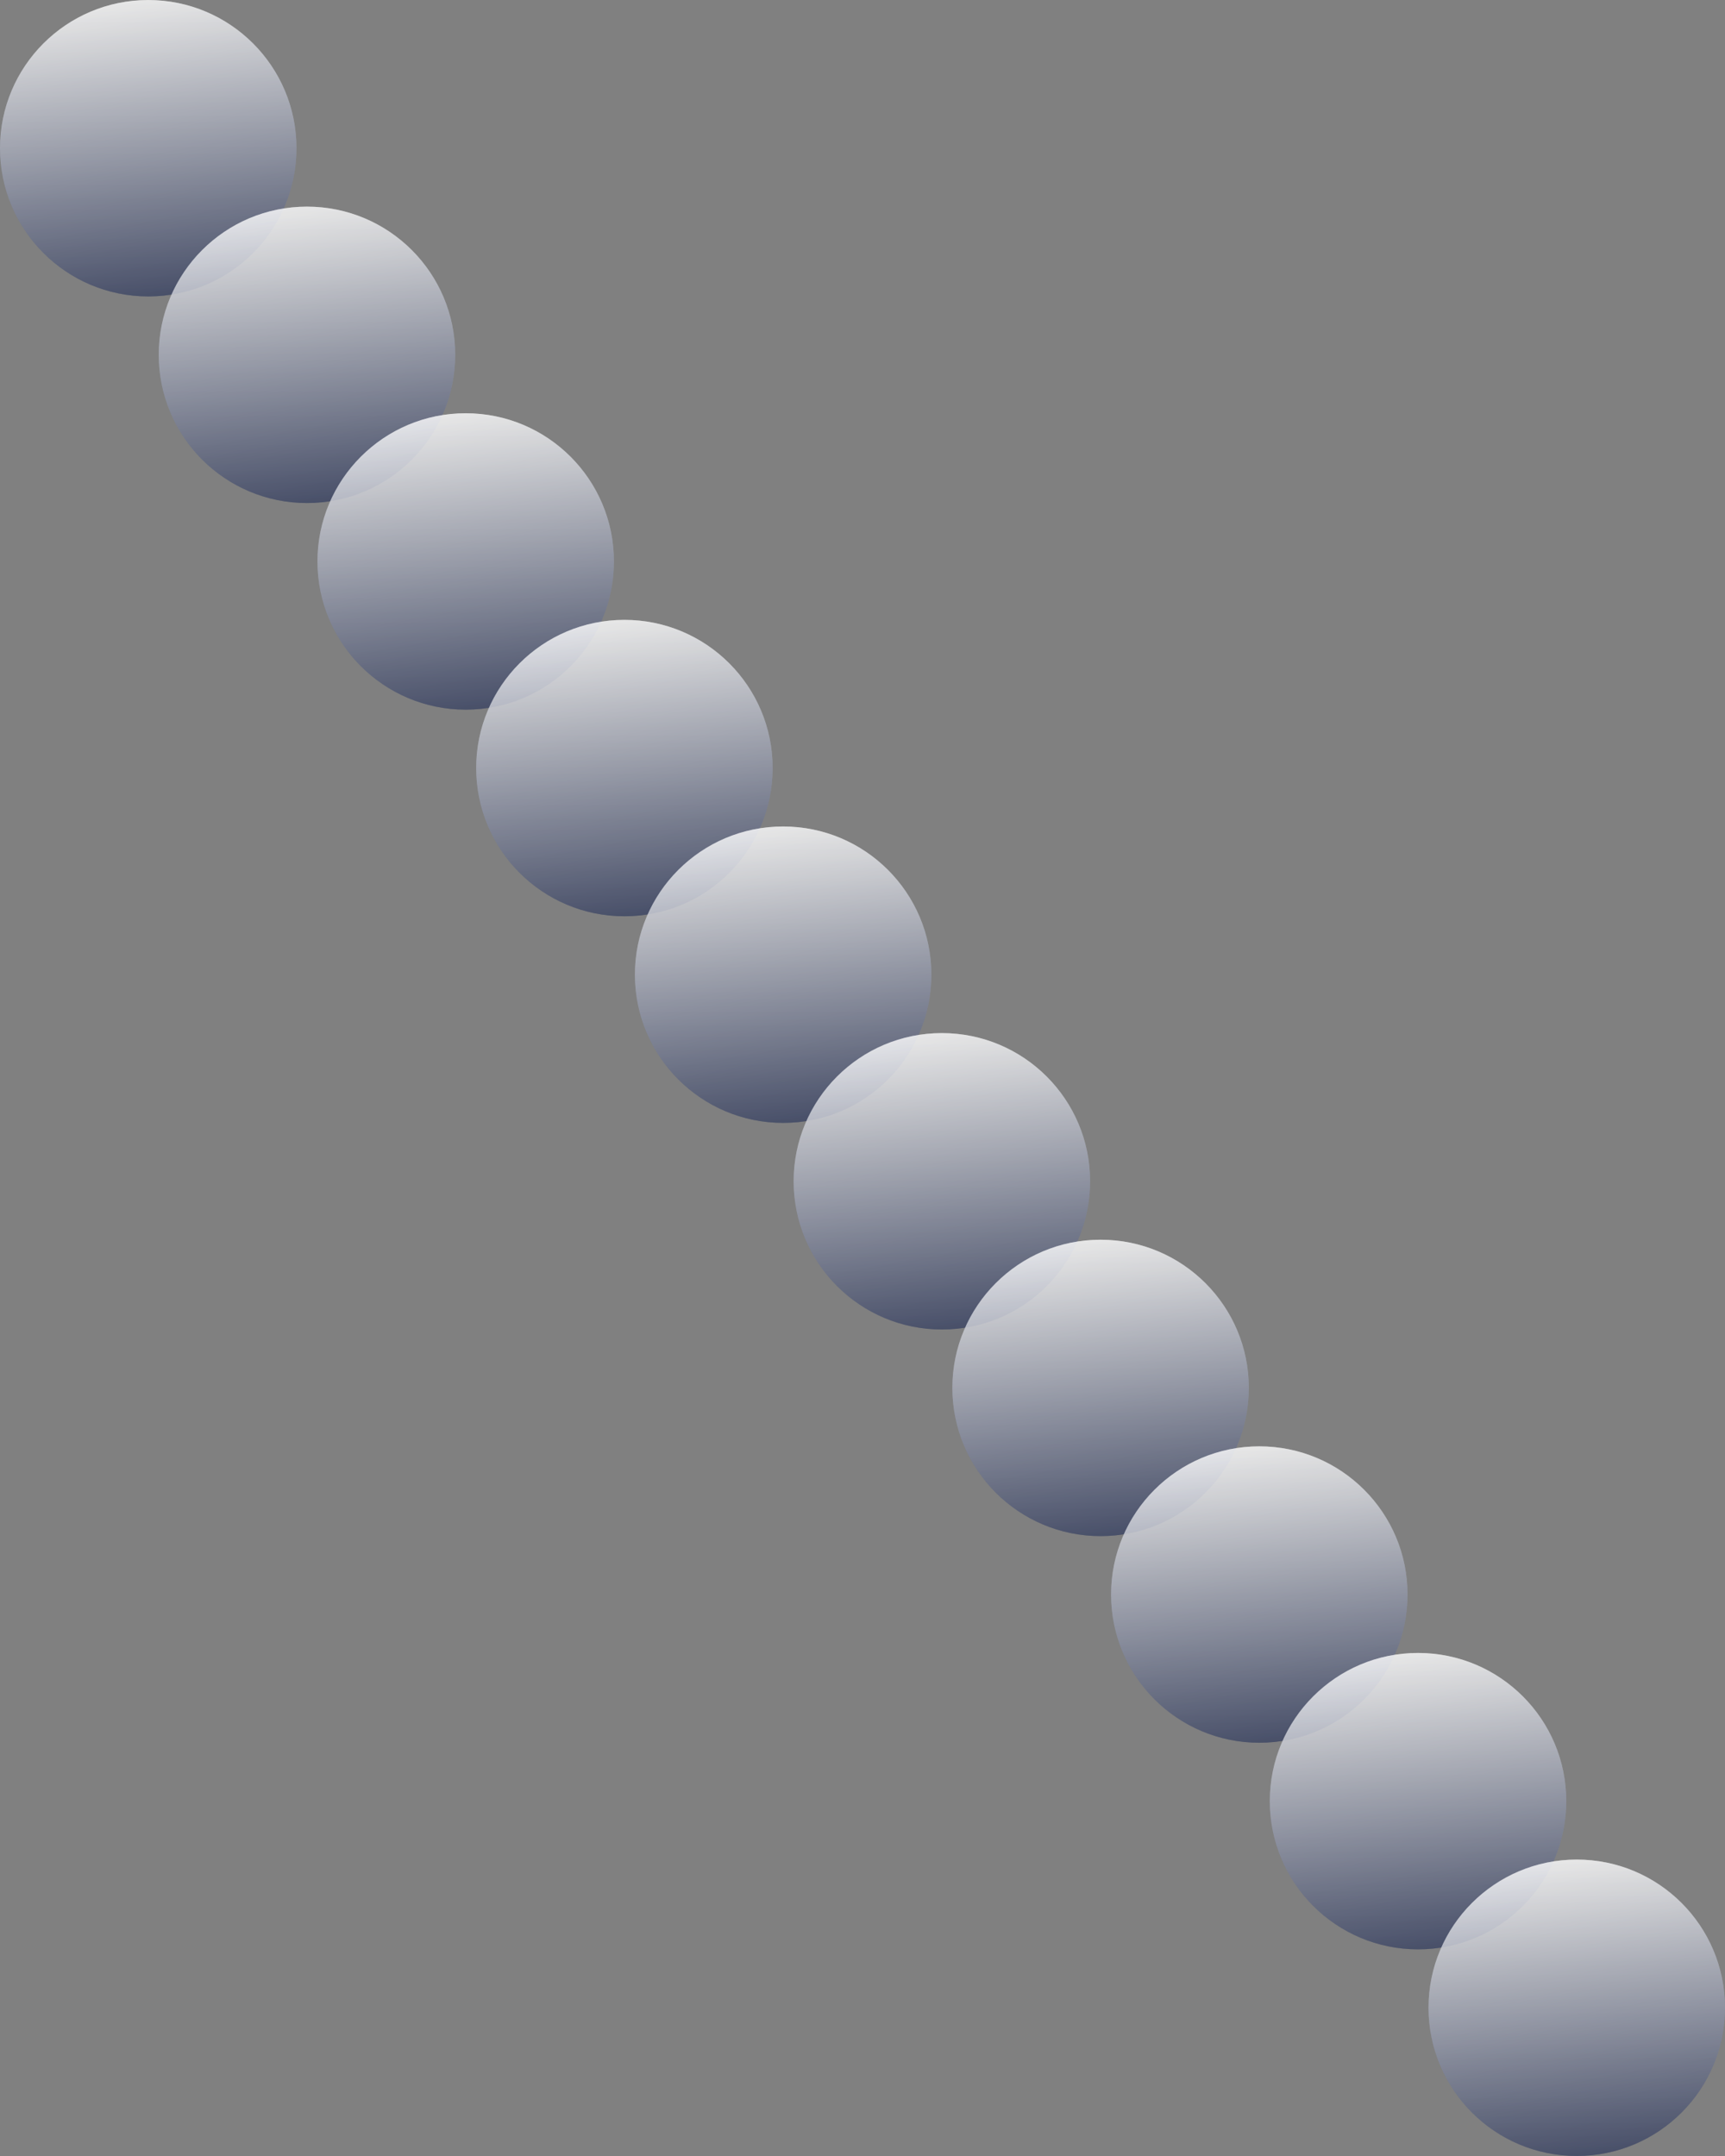 <svg xmlns="http://www.w3.org/2000/svg" xmlns:xlink="http://www.w3.org/1999/xlink" viewBox="0 0 1280 1600"><rect x="0" y="0" width="1280" height="1600" fill="#808080" stroke="none"/><defs><style>.cls-1{opacity:0.57;}.cls-2{fill:url(#linear-gradient);}.cls-3{fill:url(#linear-gradient-2);}.cls-4{fill:url(#linear-gradient-3);}.cls-5{fill:url(#linear-gradient-4);}.cls-6{fill:url(#linear-gradient-5);}.cls-7{fill:url(#linear-gradient-6);}.cls-8{fill:url(#linear-gradient-7);}.cls-9{fill:url(#linear-gradient-8);}.cls-10{fill:url(#linear-gradient-9);}.cls-11{fill:url(#linear-gradient-10);}.cls-12{fill:url(#linear-gradient-11);}.cls-13{fill:url(#linear-gradient-12);}.cls-14{fill:url(#linear-gradient-13);}.cls-15{fill:url(#linear-gradient-14);}.cls-16{fill:url(#linear-gradient-15);}.cls-17{fill:url(#linear-gradient-16);}.cls-18{fill:url(#linear-gradient-17);}.cls-19{fill:url(#linear-gradient-18);}.cls-20{fill:url(#linear-gradient-19);}.cls-21{fill:url(#linear-gradient-20);}</style><linearGradient id="linear-gradient" x1="14418" y1="219.95" x2="14418" gradientTransform="matrix(-1, 0, 0, 1, 14528, 0)" gradientUnits="userSpaceOnUse"><stop offset="0" stop-color="#3b4463"/><stop offset="1" stop-color="#fff"/></linearGradient><linearGradient id="linear-gradient-2" x1="14398.9" y1="218.35" x2="14437.1" y2="1.7" xlink:href="#linear-gradient"/><linearGradient id="linear-gradient-3" x1="14300.22" y1="373.28" x2="14300.22" y2="153.33" xlink:href="#linear-gradient"/><linearGradient id="linear-gradient-4" x1="14281.12" y1="371.68" x2="14319.32" y2="155.04" xlink:href="#linear-gradient"/><linearGradient id="linear-gradient-5" x1="14182.44" y1="526.62" x2="14182.44" y2="306.67" xlink:href="#linear-gradient"/><linearGradient id="linear-gradient-6" x1="14163.34" y1="525.01" x2="14201.54" y2="308.37" xlink:href="#linear-gradient"/><linearGradient id="linear-gradient-7" x1="14064.67" y1="679.95" x2="14064.67" y2="460" xlink:href="#linear-gradient"/><linearGradient id="linear-gradient-8" x1="14045.57" y1="678.35" x2="14083.77" y2="461.7" xlink:href="#linear-gradient"/><linearGradient id="linear-gradient-9" x1="13946.89" y1="833.28" x2="13946.89" y2="613.33" xlink:href="#linear-gradient"/><linearGradient id="linear-gradient-10" x1="13927.79" y1="831.68" x2="13965.99" y2="615.04" xlink:href="#linear-gradient"/><linearGradient id="linear-gradient-11" x1="13829.11" y1="986.62" x2="13829.11" y2="766.67" xlink:href="#linear-gradient"/><linearGradient id="linear-gradient-12" x1="13810.01" y1="985.01" x2="13848.21" y2="768.37" xlink:href="#linear-gradient"/><linearGradient id="linear-gradient-13" x1="13711.33" y1="1139.95" x2="13711.33" y2="920" xlink:href="#linear-gradient"/><linearGradient id="linear-gradient-14" x1="13692.23" y1="1138.35" x2="13730.43" y2="921.7" xlink:href="#linear-gradient"/><linearGradient id="linear-gradient-15" x1="13593.56" y1="1293.28" x2="13593.56" y2="1073.33" xlink:href="#linear-gradient"/><linearGradient id="linear-gradient-16" x1="13574.46" y1="1291.68" x2="13612.66" y2="1075.04" xlink:href="#linear-gradient"/><linearGradient id="linear-gradient-17" x1="13475.78" y1="1446.62" x2="13475.78" y2="1226.67" xlink:href="#linear-gradient"/><linearGradient id="linear-gradient-18" x1="13456.68" y1="1445.01" x2="13494.88" y2="1228.37" xlink:href="#linear-gradient"/><linearGradient id="linear-gradient-19" x1="13358" y1="1599.95" x2="13358" y2="1380" xlink:href="#linear-gradient"/><linearGradient id="linear-gradient-20" x1="13338.9" y1="1598.35" x2="13377.1" y2="1381.7" xlink:href="#linear-gradient"/></defs><title>c00</title><g id="numbers"><g class="cls-1"><ellipse class="cls-2" cx="110" cy="109.98" rx="110" ry="109.98"/></g><g class="cls-1"><ellipse class="cls-3" cx="110" cy="110.02" rx="110" ry="109.98"/></g><g class="cls-1"><ellipse class="cls-4" cx="227.78" cy="263.31" rx="110" ry="109.98"/></g><g class="cls-1"><ellipse class="cls-5" cx="227.78" cy="263.36" rx="110" ry="109.98"/></g><g class="cls-1"><ellipse class="cls-6" cx="345.56" cy="416.64" rx="110" ry="109.98"/></g><g class="cls-1"><ellipse class="cls-7" cx="345.56" cy="416.69" rx="110" ry="109.98"/></g><g class="cls-1"><ellipse class="cls-8" cx="463.33" cy="569.98" rx="110" ry="109.98"/></g><g class="cls-1"><ellipse class="cls-9" cx="463.33" cy="570.02" rx="110" ry="109.98"/></g><g class="cls-1"><ellipse class="cls-10" cx="581.11" cy="723.31" rx="110" ry="109.98"/></g><g class="cls-1"><ellipse class="cls-11" cx="581.11" cy="723.36" rx="110" ry="109.98"/></g><g class="cls-1"><ellipse class="cls-12" cx="698.89" cy="876.64" rx="110" ry="109.98"/></g><g class="cls-1"><ellipse class="cls-13" cx="698.89" cy="876.69" rx="110" ry="109.98"/></g><g class="cls-1"><ellipse class="cls-14" cx="816.67" cy="1029.98" rx="110" ry="109.98"/></g><g class="cls-1"><ellipse class="cls-15" cx="816.67" cy="1030.02" rx="110" ry="109.98"/></g><g class="cls-1"><ellipse class="cls-16" cx="934.44" cy="1183.31" rx="110" ry="109.98"/></g><g class="cls-1"><ellipse class="cls-17" cx="934.44" cy="1183.36" rx="110" ry="109.98"/></g><g class="cls-1"><ellipse class="cls-18" cx="1052.22" cy="1336.64" rx="110" ry="109.98"/></g><g class="cls-1"><ellipse class="cls-19" cx="1052.22" cy="1336.69" rx="110" ry="109.98"/></g><g class="cls-1"><ellipse class="cls-20" cx="1170" cy="1489.98" rx="110" ry="109.98"/></g><g class="cls-1"><ellipse class="cls-21" cx="1170" cy="1490.02" rx="110" ry="109.98"/></g></g></svg>